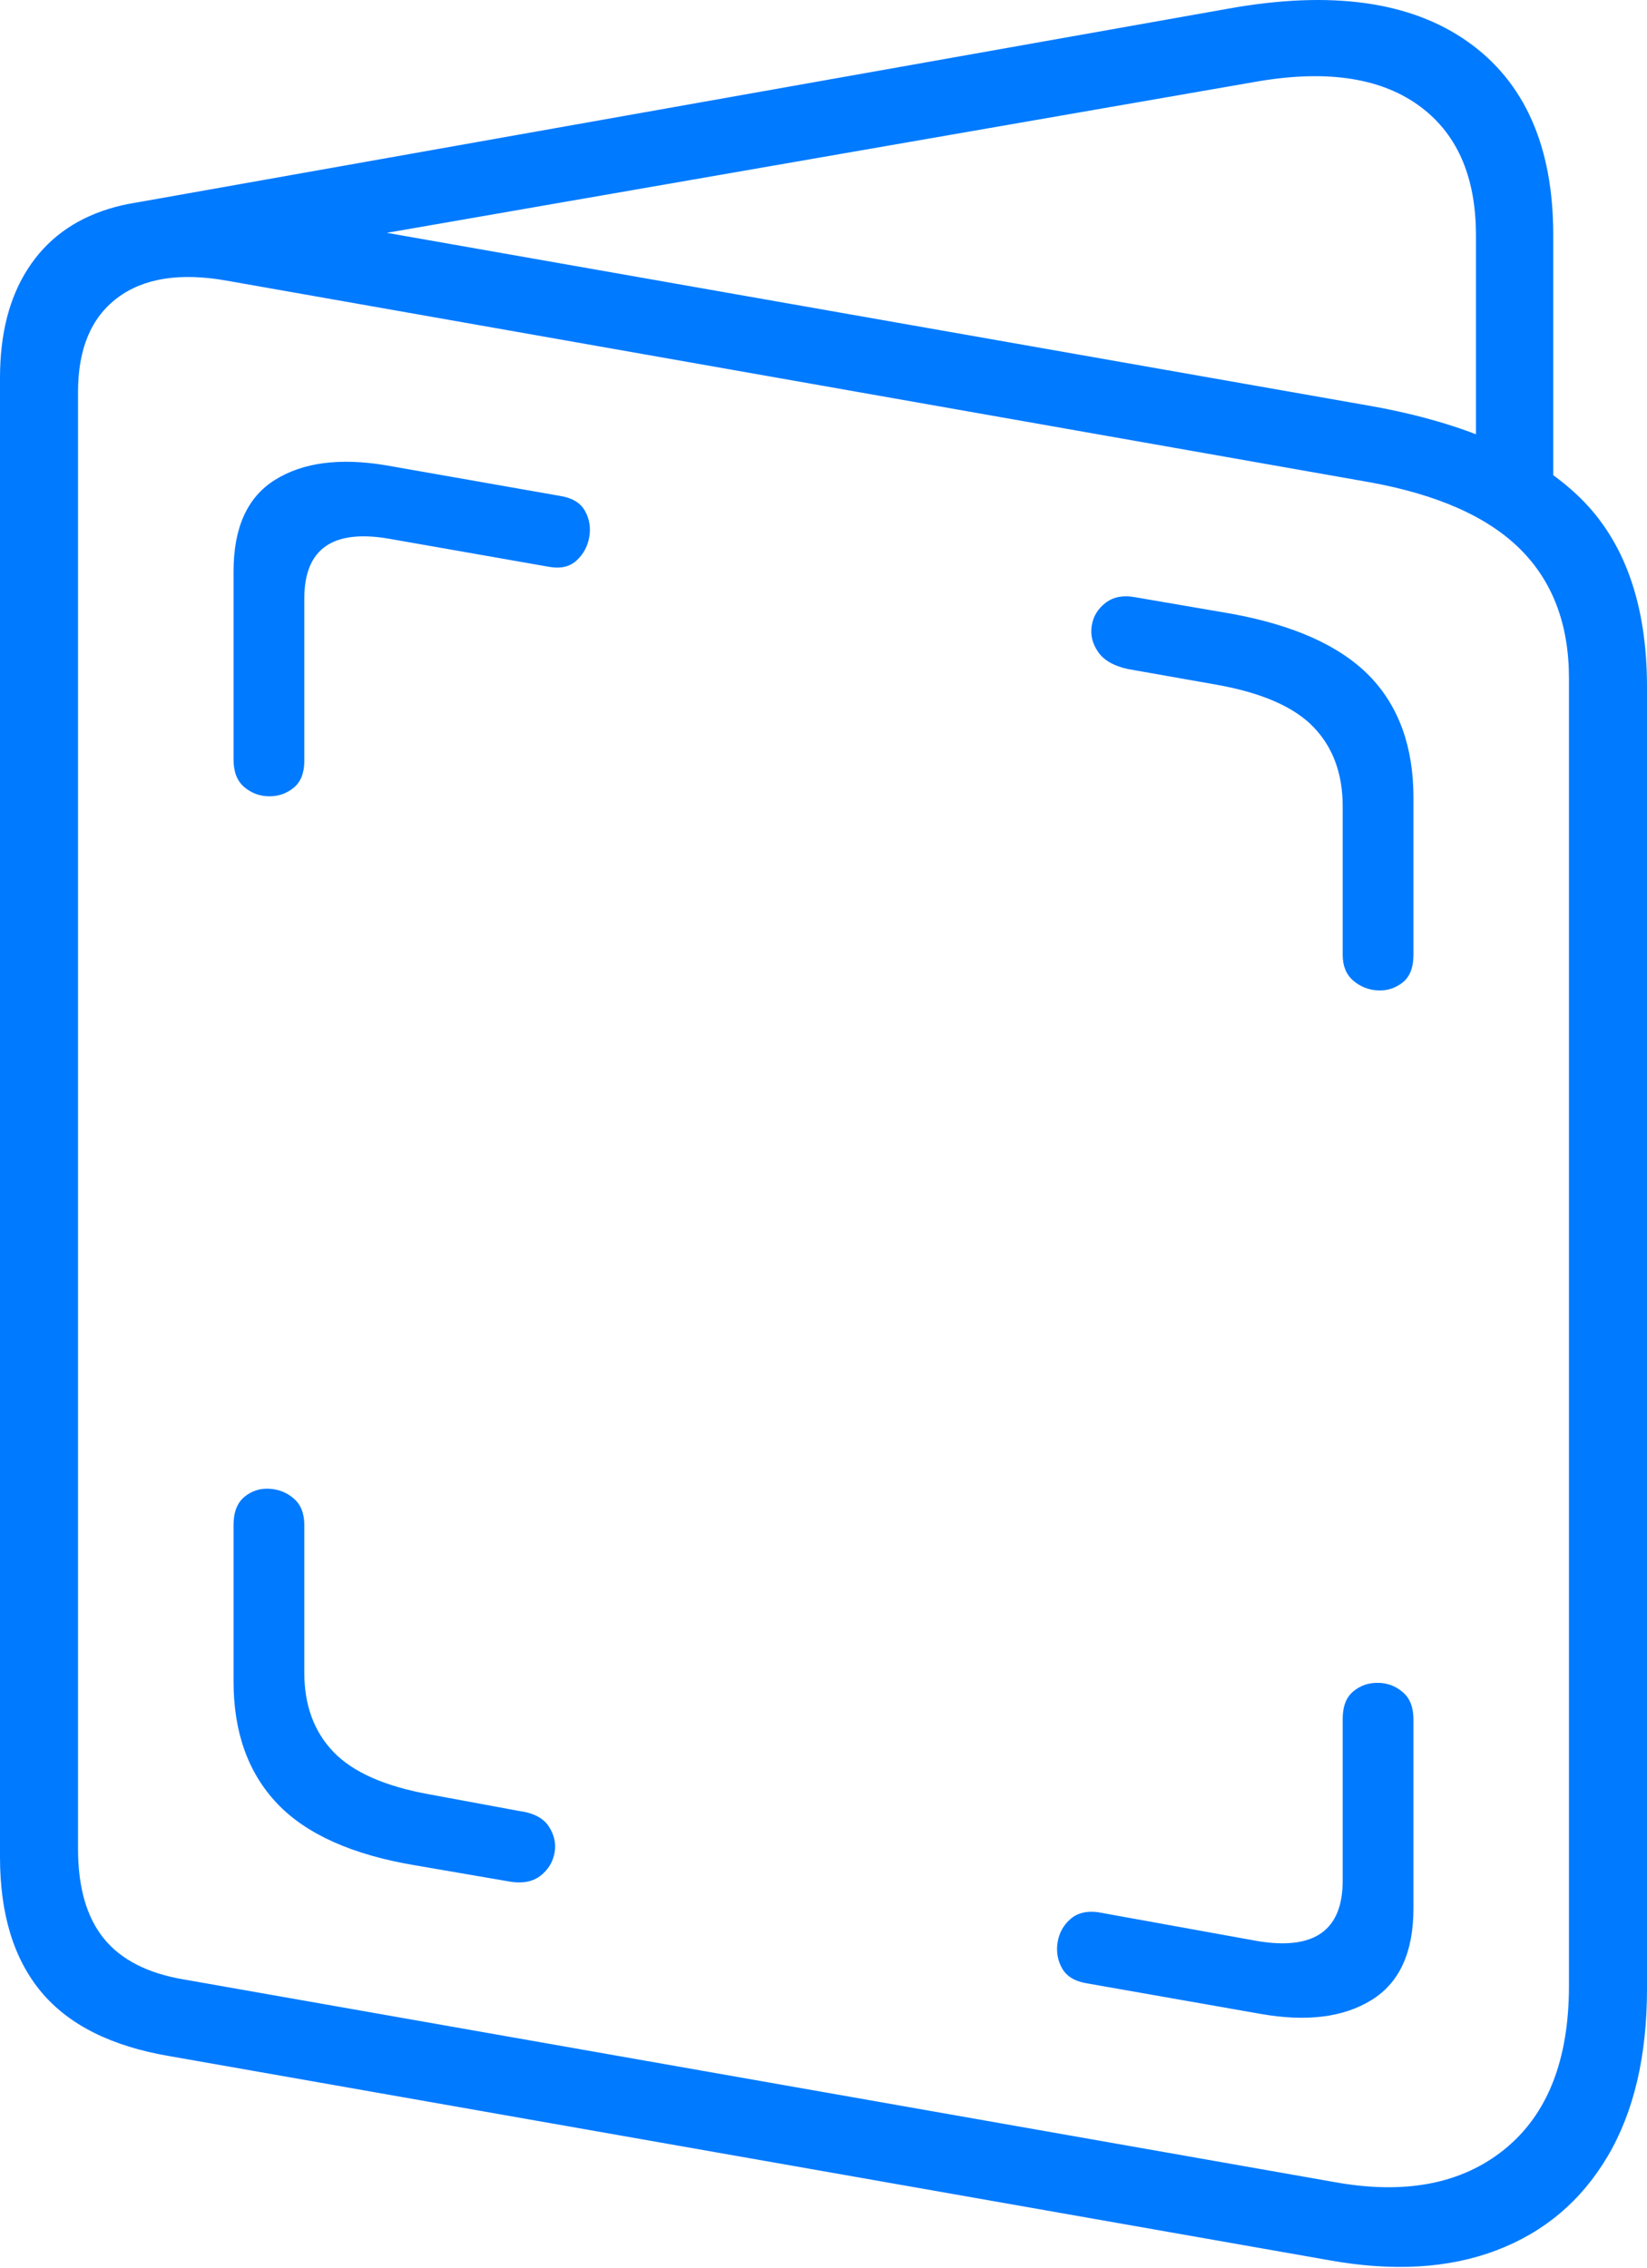 <?xml version="1.0" encoding="UTF-8"?>
<!--Generator: Apple Native CoreSVG 175-->
<!DOCTYPE svg
PUBLIC "-//W3C//DTD SVG 1.1//EN"
       "http://www.w3.org/Graphics/SVG/1.1/DTD/svg11.dtd">
<svg version="1.1" xmlns="http://www.w3.org/2000/svg" xmlns:xlink="http://www.w3.org/1999/xlink" width="15.387" height="21.185">
 <g>
  <rect height="21.185" opacity="0" width="15.387" x="0" y="0"/>
  <path d="M1.579 19.205L12.416 21.112Q13.313 21.274 13.982 21.019Q14.65 20.765 15.019 20.142Q15.387 19.519 15.387 18.576L15.387 6.419Q15.387 5.255 14.755 4.643Q14.123 4.031 12.822 3.795L2.177 1.922Q1.498 1.799 1.01 1.953Q0.521 2.106 0.261 2.51Q0 2.913 0 3.53L0 17.347Q0 18.144 0.385 18.606Q0.77 19.067 1.579 19.205ZM1.714 18.489Q1.209 18.403 0.969 18.106Q0.729 17.808 0.729 17.27L0.729 3.66Q0.729 3.058 1.097 2.782Q1.466 2.505 2.12 2.622L12.793 4.504Q13.746 4.676 14.202 5.129Q14.658 5.582 14.658 6.336L14.658 18.548Q14.658 19.589 14.056 20.076Q13.455 20.563 12.46 20.381ZM13.789 4.591L14.511 4.591L14.511 2.194Q14.511 0.953 13.71 0.388Q12.909-0.176 11.48 0.08L1.24 1.898L1.467 2.548L11.713 0.767Q12.692 0.591 13.24 0.975Q13.789 1.36 13.789 2.198ZM2.182 7.096Q2.182 7.267 2.282 7.352Q2.383 7.437 2.514 7.438Q2.645 7.439 2.744 7.358Q2.843 7.276 2.843 7.109L2.843 5.59Q2.843 4.894 3.639 5.033L5.132 5.295Q5.29 5.323 5.386 5.236Q5.482 5.148 5.505 5.017Q5.528 4.885 5.465 4.772Q5.402 4.659 5.231 4.632L3.598 4.345Q2.957 4.24 2.57 4.482Q2.182 4.723 2.182 5.337ZM12.544 8.919Q12.544 9.075 12.643 9.16Q12.742 9.245 12.873 9.251Q13.004 9.257 13.104 9.177Q13.205 9.097 13.205 8.919L13.205 7.45Q13.205 6.739 12.796 6.316Q12.386 5.894 11.505 5.733L10.602 5.578Q10.439 5.548 10.33 5.63Q10.221 5.713 10.2 5.842Q10.178 5.972 10.258 6.088Q10.337 6.205 10.535 6.249L11.367 6.396Q12 6.509 12.272 6.792Q12.544 7.075 12.544 7.532ZM2.843 14.244Q2.843 14.082 2.744 13.997Q2.645 13.912 2.514 13.906Q2.383 13.899 2.282 13.983Q2.182 14.067 2.182 14.244L2.182 15.707Q2.182 16.418 2.591 16.848Q3 17.277 3.881 17.424L4.777 17.578Q4.948 17.602 5.053 17.518Q5.158 17.434 5.181 17.306Q5.204 17.178 5.127 17.06Q5.05 16.942 4.845 16.915L4.013 16.761Q3.386 16.648 3.114 16.363Q2.843 16.079 2.843 15.625ZM13.205 16.061Q13.205 15.889 13.104 15.805Q13.004 15.72 12.873 15.719Q12.742 15.717 12.643 15.799Q12.544 15.881 12.544 16.055L12.544 17.567Q12.544 18.263 11.748 18.131L10.255 17.861Q10.097 17.841 10.001 17.925Q9.904 18.008 9.881 18.14Q9.859 18.272 9.922 18.385Q9.985 18.497 10.149 18.525L11.781 18.812Q12.422 18.924 12.813 18.682Q13.205 18.441 13.205 17.826Z" fill="#007aff"/>
 </g>
</svg>
